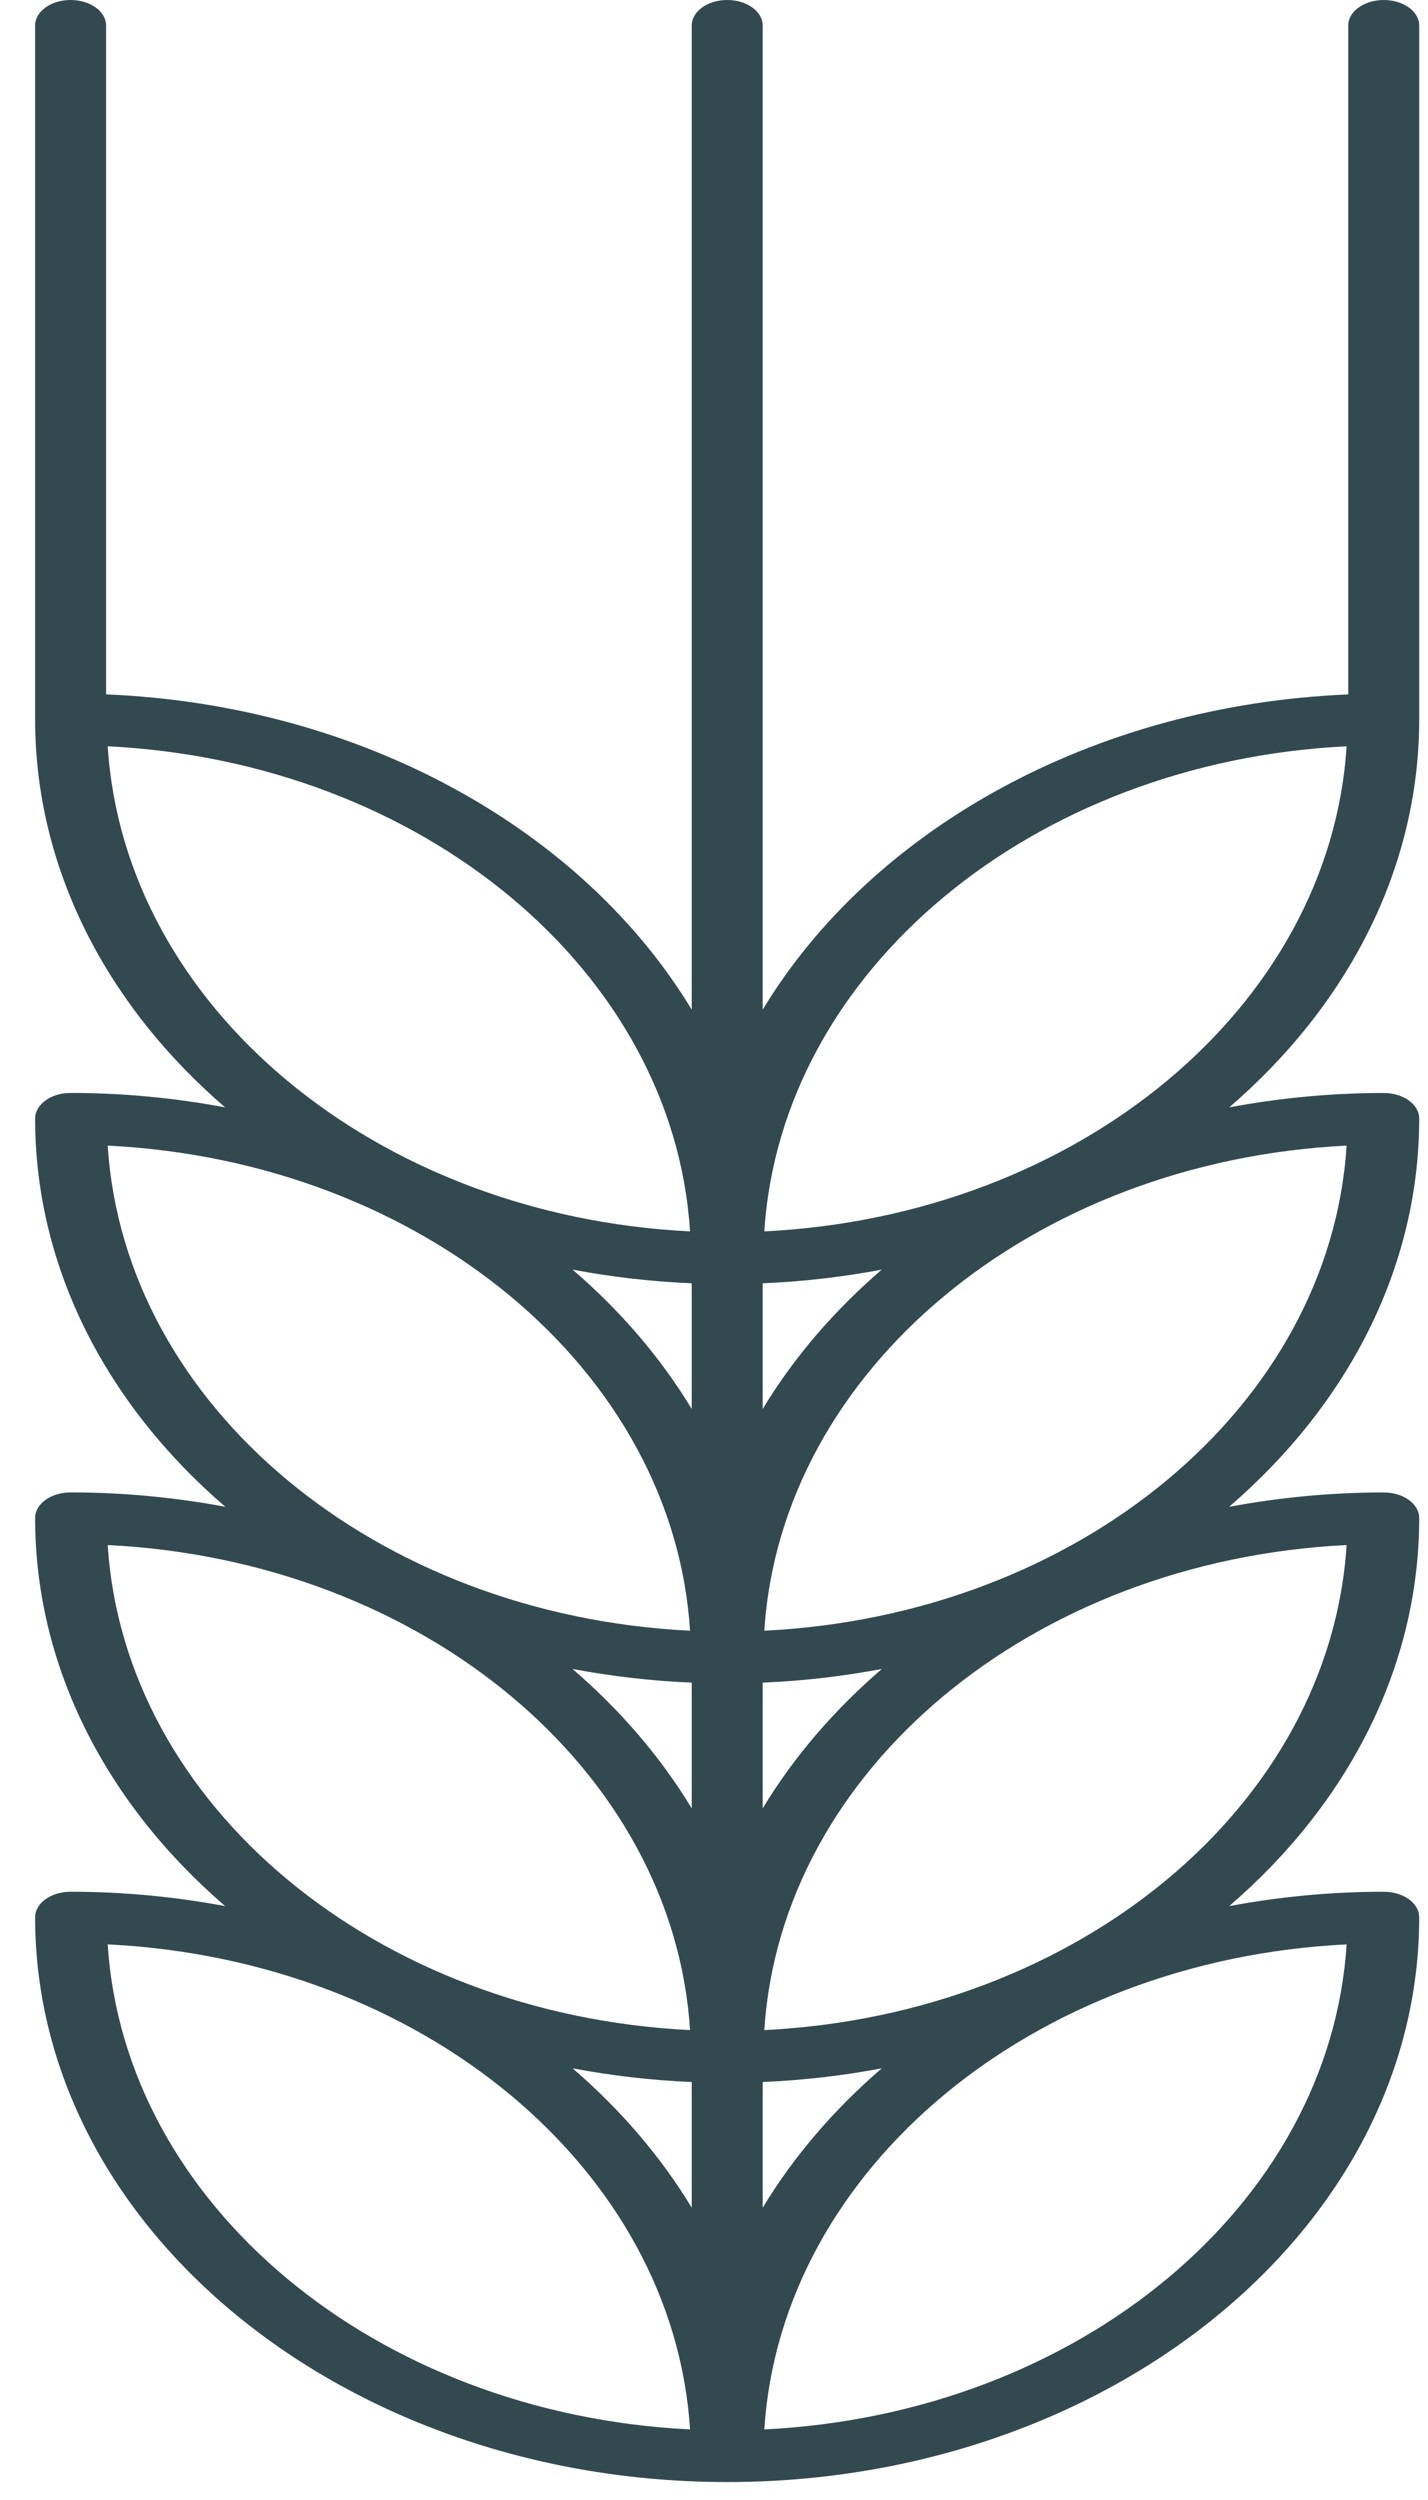 <svg width="32" height="56" viewBox="0 0 32 56" fill="none" xmlns="http://www.w3.org/2000/svg">
<path d="M31.803 0.572C31.803 0.256 31.448 0 31.008 0C30.569 0 30.213 0.256 30.213 0.572V15.555C24.451 15.794 19.511 18.611 17.091 22.617V0.572C17.091 0.256 16.735 0 16.296 0C15.857 0 15.501 0.256 15.501 0.572V22.617C13.081 18.611 8.14 15.793 2.377 15.554V0.572C2.377 0.256 2.021 0 1.582 0C1.143 0 0.787 0.256 0.787 0.572V16.11C0.787 19.476 2.409 22.536 5.045 24.805C3.931 24.596 2.772 24.482 1.582 24.482C1.143 24.482 0.787 24.739 0.787 25.055C0.787 28.421 2.41 31.483 5.049 33.752C3.933 33.544 2.774 33.43 1.582 33.43C1.143 33.43 0.787 33.686 0.787 34.002C0.787 37.368 2.41 40.428 5.046 42.697C3.931 42.489 2.773 42.375 1.582 42.375C1.143 42.375 0.787 42.631 0.787 42.947C0.787 49.923 7.744 55.598 16.296 55.598C24.847 55.598 31.803 49.923 31.803 42.947C31.803 42.631 31.448 42.375 31.008 42.375C29.817 42.375 28.659 42.489 27.545 42.697C30.18 40.429 31.803 37.369 31.803 34.003C31.803 33.687 31.448 33.431 31.008 33.431C29.816 33.431 28.657 33.545 27.542 33.753C30.18 31.484 31.803 28.422 31.803 25.055C31.803 24.739 31.448 24.483 31.008 24.483C29.818 24.483 28.66 24.597 27.546 24.805C30.181 22.536 31.803 19.476 31.803 16.111V0.572ZM30.176 16.717C29.805 22.55 24.17 27.236 17.128 27.583C17.499 21.75 23.134 17.064 30.176 16.717ZM15.501 31.561C14.806 30.411 13.903 29.361 12.832 28.44C13.697 28.602 14.588 28.708 15.501 28.746V31.561ZM15.463 36.528C8.421 36.181 2.785 31.495 2.414 25.662C9.457 26.009 15.093 30.695 15.463 36.528ZM15.501 40.508C14.805 39.357 13.901 38.306 12.83 37.385C13.696 37.547 14.587 37.653 15.501 37.691V40.508ZM15.463 45.474C8.421 45.127 2.785 40.442 2.414 34.609C9.457 34.956 15.093 39.641 15.463 45.474ZM15.501 49.453C14.806 48.303 13.902 47.252 12.832 46.331C13.697 46.493 14.588 46.599 15.501 46.637V49.453ZM17.091 46.637C18.004 46.599 18.895 46.493 19.759 46.331C18.689 47.252 17.786 48.303 17.091 49.453V46.637ZM17.091 40.508V37.691C18.005 37.653 18.897 37.547 19.761 37.385C18.691 38.306 17.786 39.357 17.091 40.508ZM30.176 34.609C29.805 40.441 24.17 45.127 17.128 45.474C17.499 39.641 23.134 34.956 30.176 34.609ZM17.091 31.561V28.746C18.003 28.708 18.894 28.602 19.758 28.44C18.689 29.361 17.785 30.411 17.091 31.561ZM30.176 25.662C29.805 31.495 24.17 36.181 17.128 36.528C17.499 30.695 23.134 26.009 30.176 25.662ZM15.463 27.583C8.421 27.236 2.785 22.55 2.414 16.717C9.457 17.064 15.093 21.75 15.463 27.583ZM2.414 43.554C9.457 43.901 15.093 48.586 15.463 54.419C8.421 54.072 2.785 49.387 2.414 43.554ZM17.128 54.419C17.499 48.586 23.134 43.901 30.176 43.554C29.805 49.387 24.17 54.072 17.128 54.419Z" fill="#324950"/>
</svg>
